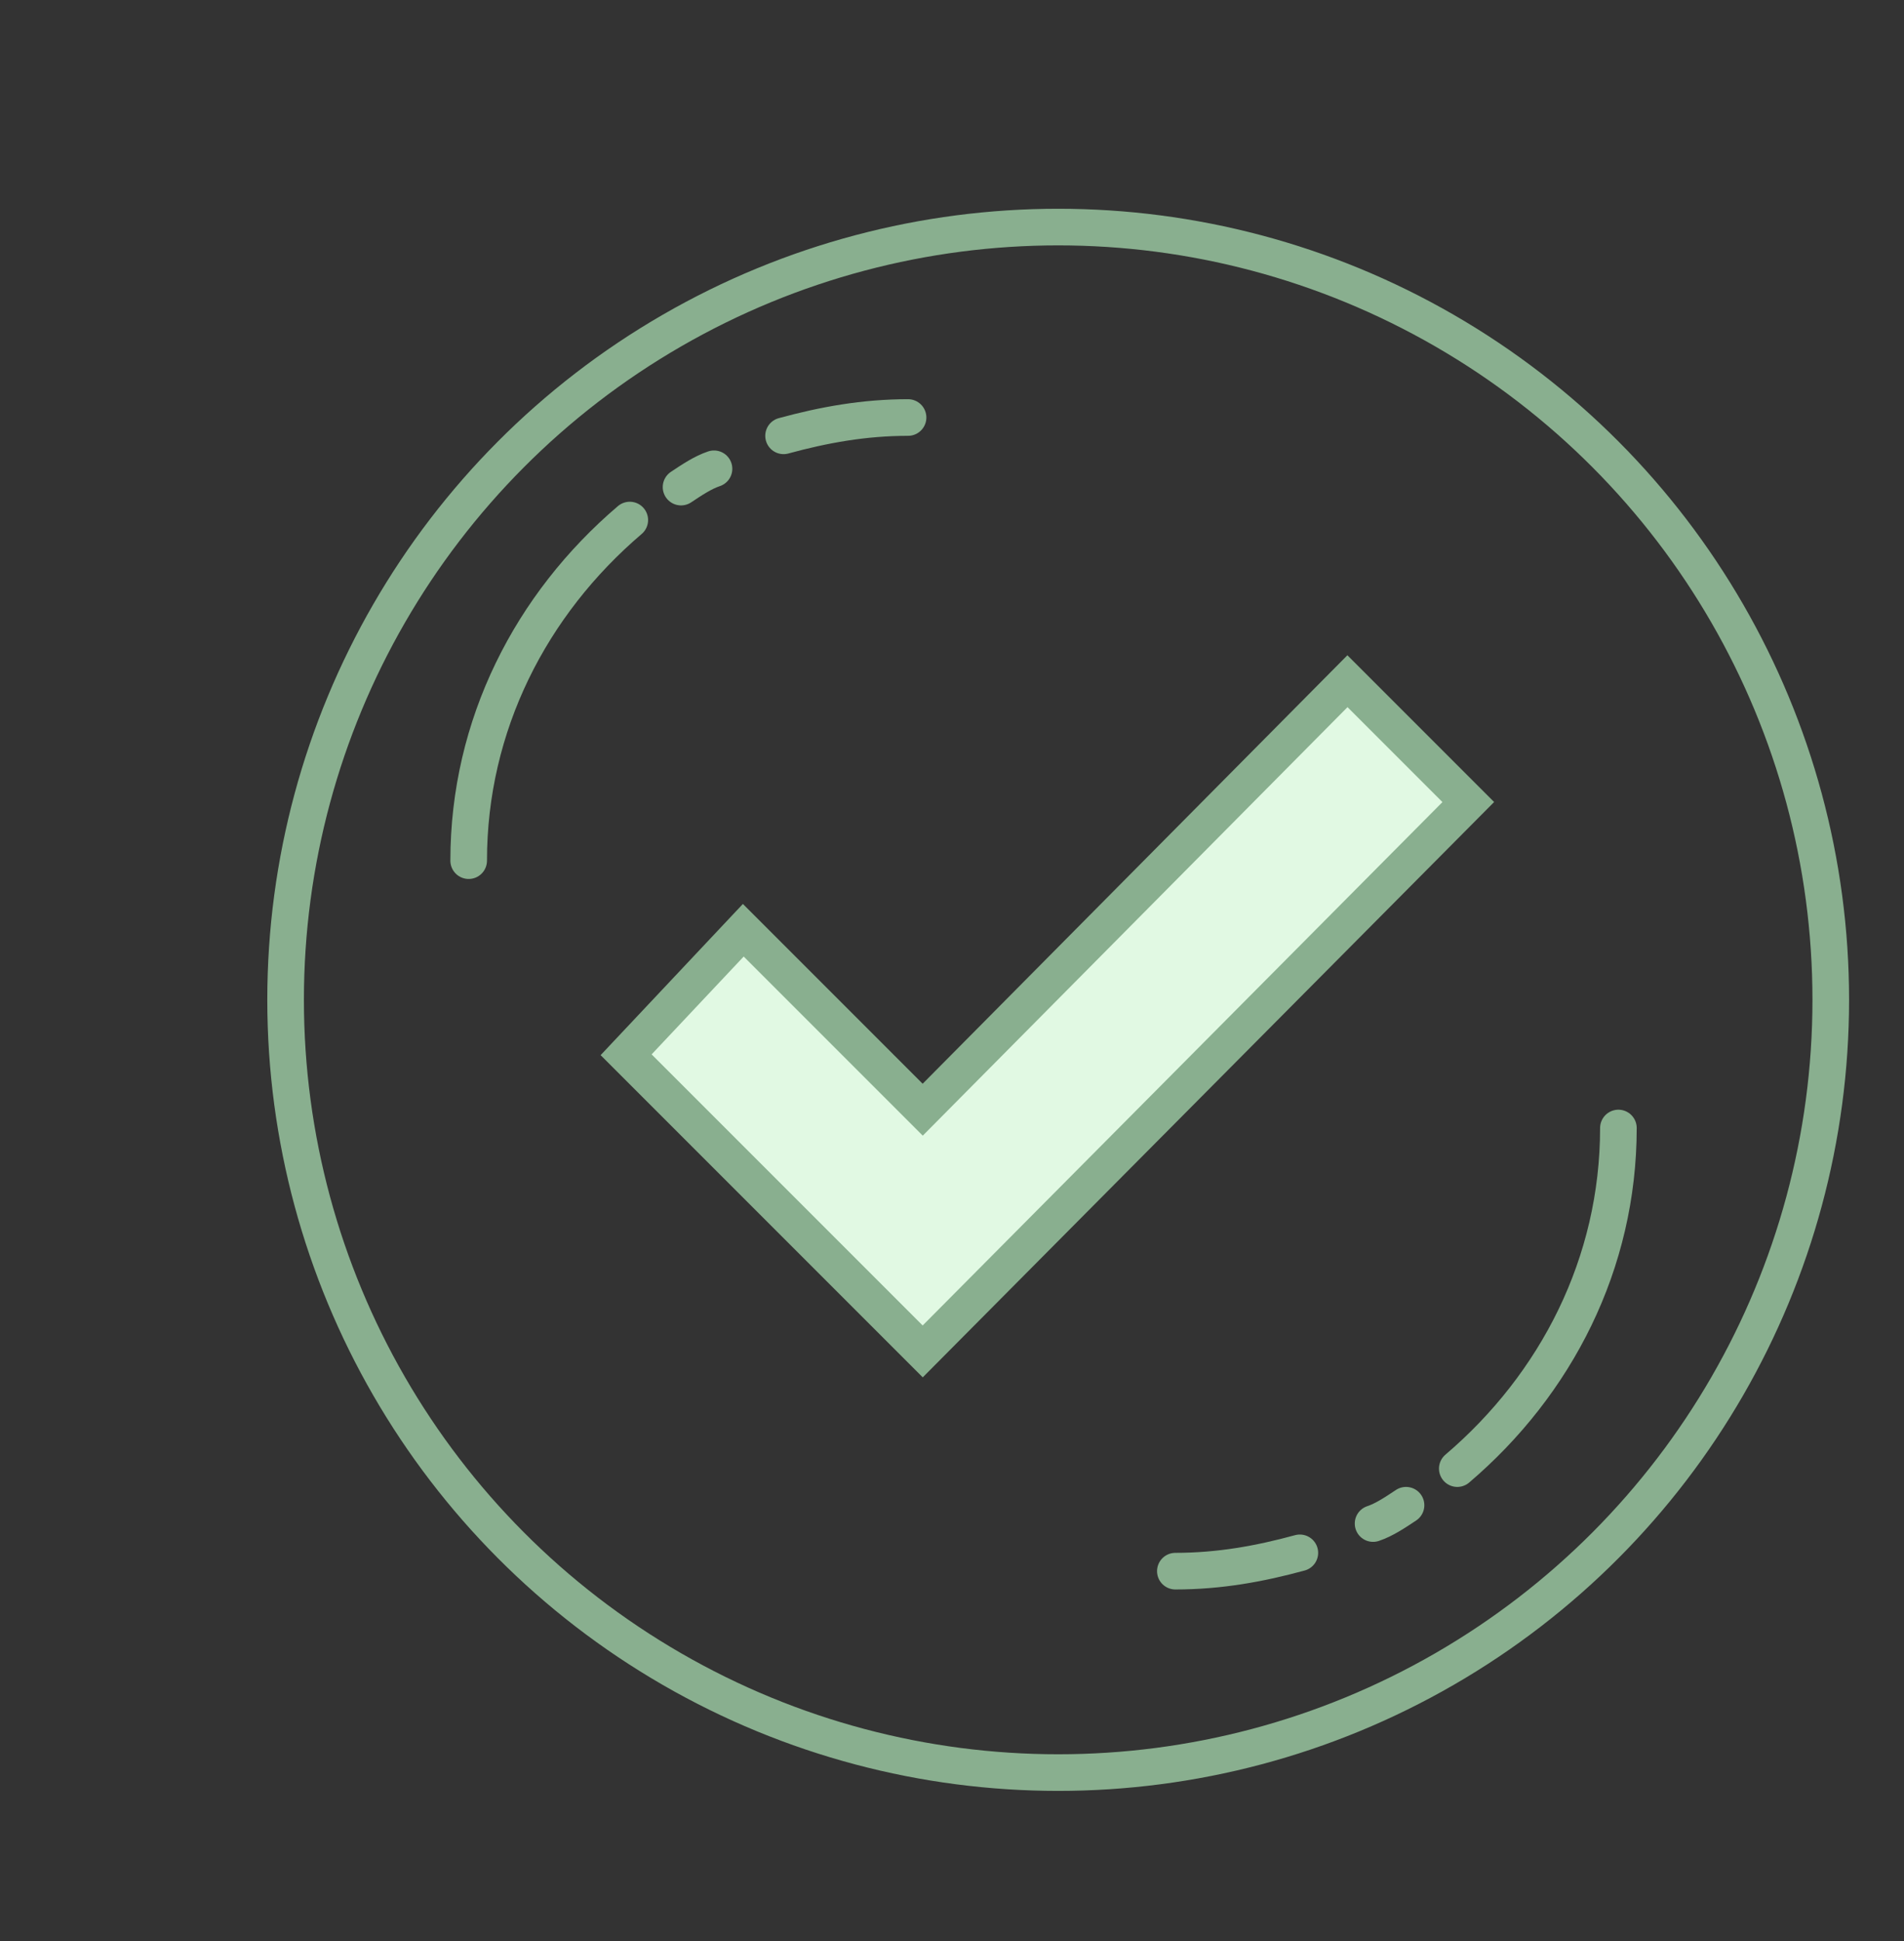 <?xml version="1.0" encoding="utf-8"?>
<!-- Generator: Adobe Illustrator 22.0.1, SVG Export Plug-In . SVG Version: 6.00 Build 0)  -->
<svg version="1.1" id="Layer_1" xmlns="http://www.w3.org/2000/svg" xmlns:xlink="http://www.w3.org/1999/xlink" x="0px" y="0px"
	 viewBox="0 0 52 53" style="enable-background:new 0 0 52 53;" xml:space="preserve">
<rect x="0" y="0" width="52" height="53" fill="#333333" stroke="none"/>
<style type="text/css">
	.st0{fill:none;stroke:#89AF8F;stroke-miterlimit:10;}
	.st1{fill:#E1F9E3;stroke:#89AF8F;stroke-miterlimit:10;}
	.st2{fill:none;stroke:#89AF8F;stroke-linecap:round;stroke-linejoin:round;stroke-miterlimit:10;}
</style>
<g>
	<circle class="st0" cx="28.9" cy="27.3" r="21.1"/>
	<polygon class="st1" points="17.1,28.8 25.2,36.9 40.1,21.9 36.8,18.6 25.2,30.3 20.3,25.4 	"/>
	<path class="st2" d="M21.4,11.9c1.1-0.3,2.2-0.5,3.4-0.5"/>
	<path class="st2" d="M12.8,23.5c0-3.7,1.7-7,4.4-9.3"/>
	<path class="st2" d="M18.6,13.3c0.3-0.2,0.6-0.4,0.9-0.5"/>
	<path class="st2" d="M35.5,42.4c-1.1,0.3-2.2,0.5-3.4,0.5"/>
	<path class="st2" d="M44.2,30.8c0,3.7-1.7,7-4.4,9.3"/>
	<path class="st2" d="M38.4,41.1c-0.3,0.2-0.6,0.4-0.9,0.5"/>
</g>
</svg>
